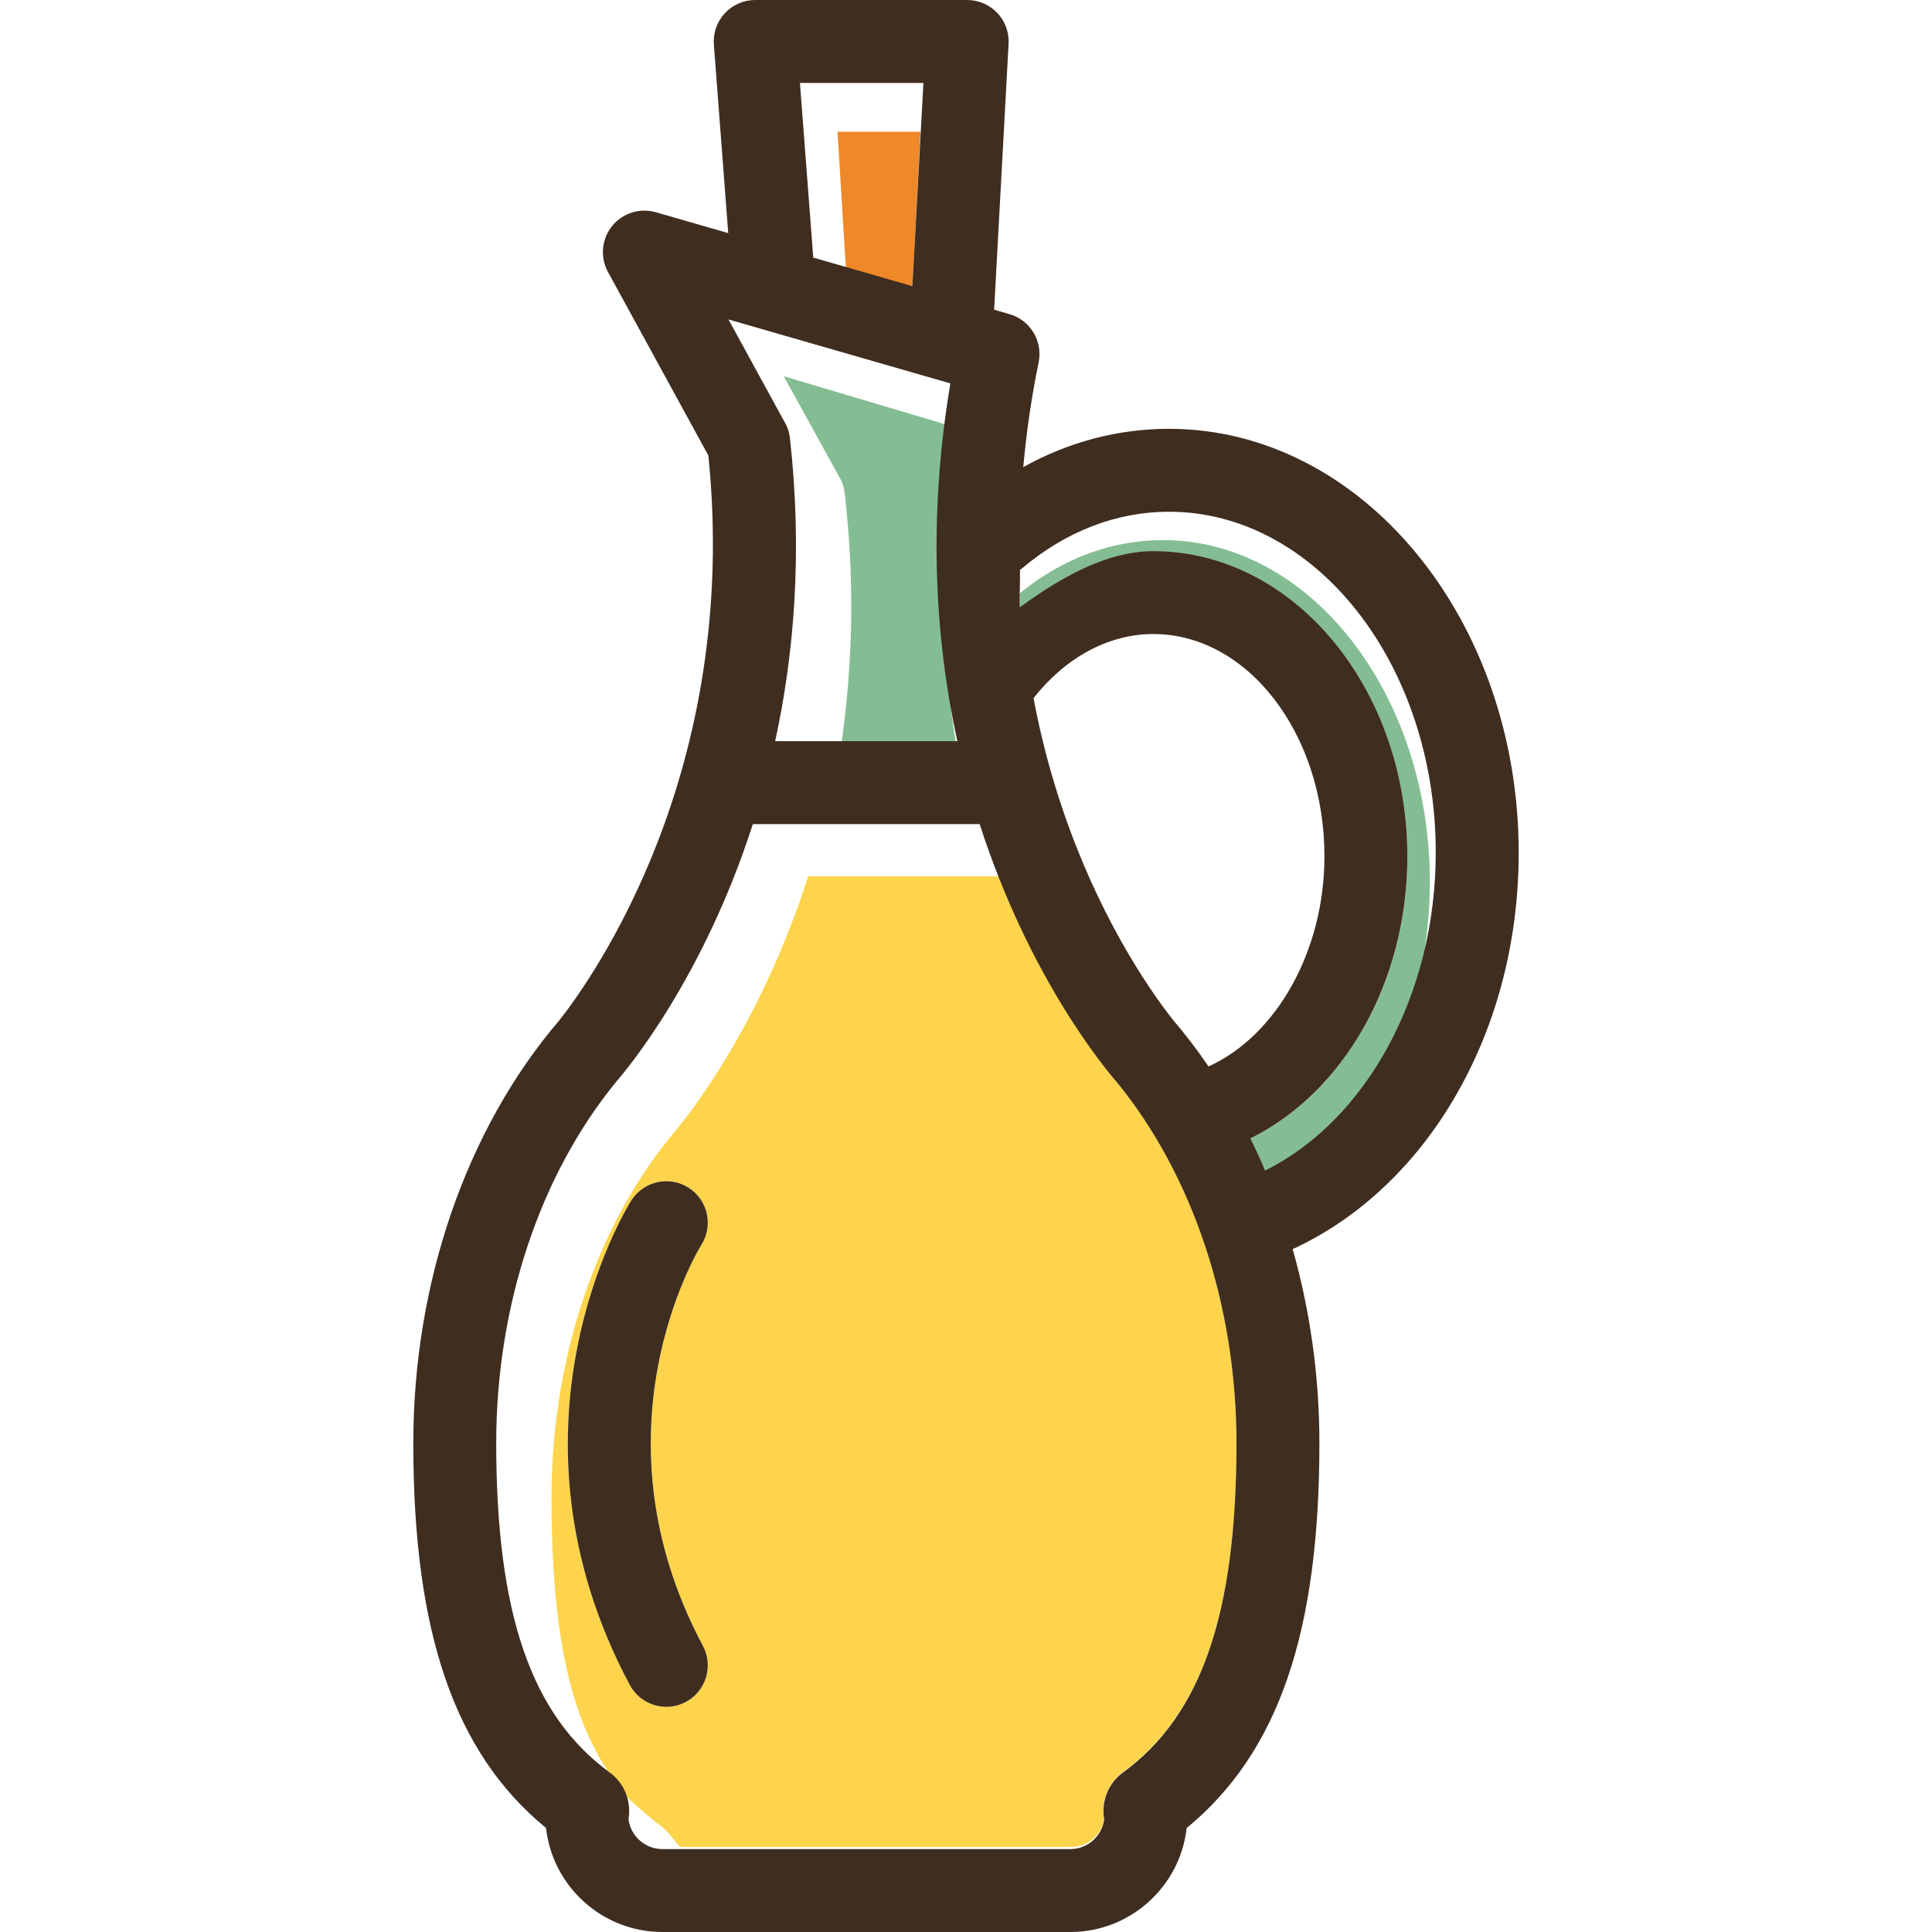 <?xml version="1.0" encoding="iso-8859-1"?>
<!-- Generator: Adobe Illustrator 18.0.0, SVG Export Plug-In . SVG Version: 6.00 Build 0)  -->
<!DOCTYPE svg PUBLIC "-//W3C//DTD SVG 1.1//EN" "http://www.w3.org/Graphics/SVG/1.1/DTD/svg11.dtd">
<svg version="1.1" id="Capa_1" xmlns="http://www.w3.org/2000/svg" xmlns:xlink="http://www.w3.org/1999/xlink" x="0px" y="0px"
	 viewBox="0 0 350.282 350.282" style="enable-background:new 0 0 350.282 350.282;" xml:space="preserve">
<g>
	<path style="fill:#84BD93;" d="M260.303,155.881c0,5-0.799,12.098-2.288,18.035c0.797-4.433,1.22-9.346,1.22-14.026
		c0-34.08-21.697-61.968-48.369-61.968c-9.241,0-18.205,3.288-25.977,9.65c-0.015,1.024-0.018,1.942,0.018,2.561
		c7.118-5.2,15.604-10.194,24.193-10.194c25.399,0,46.062,24.811,46.062,55.321c0,22.923-11.606,42.815-28.455,51.148
		c0.938,1.906,1.821,4.264,2.658,6.239c18.431-9.141,30.948-30.765,30.948-56.765C260.313,121.881,260.303,121.881,260.303,155.881z
		"/>
	<path style="fill:#84BD93;" d="M173.572,135.881c-3.966-19-1.976-61.235-2.269-58.977l-29.202-8.687l10.271,18.642
		c0.757,1.203,0.886,3.548,0.889,3.582c1.819,16.469,1.198,31.441-0.845,45.441H173.572z"/>
	<g>
		<path style="fill:#FDD44B;" d="M113.971,327.108c-0.018-0.121-0.039-0.24-0.062-0.36
			C113.932,326.868,113.954,326.987,113.971,327.108z"/>
		<path style="fill:#FDD44B;" d="M114.067,328.484c0.001-0.123-0.009-0.244-0.013-0.366
			C114.057,328.24,114.069,328.361,114.067,328.484z"/>
		<path style="fill:#FDD44B;" d="M202.461,196.171c-1.902-2.183-12.601-15.307-21.245-37.039c0.003,0.009,0.007-0.252,0.01-0.252
			H146.52c-8.947,28-22.637,44.538-24.803,47.028c-13.818,16.89-21.725,40.741-21.725,65.618c0,23.228,3.02,39.471,10.84,50.486
			c0.669,0.634,1.078,1.375,1.078,2.165c0-0.001,0,0.027,0,0.027c3,2.727,5.289,4.939,8.114,7c1.37,1,2.921,3.677,3.494,3.677
			h70.536c3.146,0,5.753-2.177,6.144-5.22c-0.545-3.209,0.688-6.403,3.381-8.368c14.249-10.389,20.601-28.768,20.601-59.695
			C224.18,236.722,216.275,213.061,202.461,196.171z M127.438,298.395c1.956,3.663,0.571,8.217-3.092,10.172
			c-1.127,0.601-2.339,0.886-3.532,0.887c-2.687,0-5.286-1.443-6.639-3.98c-24.888-46.636-0.778-86.126,0.261-87.785
			c2.204-3.52,6.841-4.586,10.361-2.382c3.512,2.2,4.58,6.826,2.392,10.342C126.317,227.067,106.77,259.667,127.438,298.395z"/>
		<path style="fill:#FDD44B;" d="M179.616,155.193c-0.08-0.219-0.164-0.423-0.243-0.644
			C179.452,154.769,179.536,154.974,179.616,155.193z"/>
		<path style="fill:#FDD44B;" d="M113.569,325.458c0.029,0.083,0.053,0.168,0.08,0.253
			C113.623,325.626,113.598,325.542,113.569,325.458z"/>
	</g>
	<polygon style="fill:#EF8829;" points="166.888,23.881 151.846,23.881 153.39,49.066 165.417,51.894 	"/>
	<path style="fill:#3F2D20;" d="M127.19,225.65c2.188-3.517,1.12-8.143-2.392-10.342c-3.52-2.205-8.157-1.138-10.362,2.382
		c-1.039,1.658-25.149,41.148-0.26,87.785c1.353,2.536,3.951,3.98,6.638,3.98c1.194-0.001,2.406-0.286,3.533-0.887
		c3.663-1.955,5.048-6.509,3.092-10.172C106.77,259.667,126.316,227.068,127.19,225.65z"/>
	<path style="fill:#3F2D20;" d="M211.944,77.746c-9.231,0-18.196,2.376-26.419,6.94c0.562-6.274,1.474-12.607,2.784-18.996
		c0.787-3.844-1.513-7.646-5.283-8.733l-2.784-0.802l2.621-48.229c0.113-2.061-0.628-4.079-2.047-5.577
		C179.396,0.849,177.422,0,175.358,0h-38.434c-2.094,0-4.091,0.872-5.514,2.408c-1.423,1.535-2.141,3.594-1.982,5.681l2.605,34.174
		l-13.124-3.782c-2.917-0.837-6.051,0.156-7.949,2.523c-1.897,2.369-2.184,5.646-0.728,8.308l18.199,33.269
		c5.826,57.079-20.981,94.74-27.011,102.399c-16.834,19.648-26.485,47.563-26.485,76.662c0,34.402,7.451,56.13,24.066,69.788
		c1.186,10.592,10.195,18.851,21.096,18.851h73.958c10.901,0,19.909-8.26,21.096-18.85c16.616-13.664,24.065-35.391,24.065-69.789
		c0-12.104-1.681-23.994-4.847-35.174c11.236-5.15,21.216-14.194,28.43-25.917c8.21-13.343,12.55-29.237,12.55-45.964
		C275.347,112.217,246.904,77.746,211.944,77.746z M200.198,329.844c-0.39,3.044-2.997,5.404-6.144,5.404h-73.958
		c-3.147,0-5.754-2.36-6.144-5.404c0.54-3.209-0.697-6.499-3.389-8.466c-14.243-10.387-20.595-28.81-20.595-59.736
		c0-24.876,7.907-48.588,21.725-65.478c2.166-2.49,15.856-18.951,24.803-46.749h41.123c8.953,27.786,22.663,44.257,24.84,46.756
		c13.815,16.89,21.719,40.596,21.719,65.471c0,30.928-6.352,49.352-20.6,59.741C200.886,323.349,199.652,326.635,200.198,329.844z
		 M187.387,126.573c5.781-7.355,13.599-11.621,21.713-11.621c17.108,0,31.028,18.077,31.028,40.297
		c0,17.293-8.809,32.59-21.014,38.103c-2.028-2.968-4.182-5.811-6.483-8.489c-3.016-3.825-10.811-14.571-17.328-30.957
		C191.761,145.003,189.132,135.881,187.387,126.573z M145.035,15.034h22.386l-2.004,36.848l-17.967-5.178L145.035,15.034z
		 M172.306,69.514c-4.168,24.896-2.7,46.683,1.266,64.867h-33.031c3.419-15.682,4.988-34.047,2.697-54.782
		c-0.003-0.033-0.131-1.697-0.889-2.9l-10.271-18.777L172.306,69.514z M229.365,212.227c-0.838-1.975-1.721-3.92-2.658-5.826
		c16.848-8.332,28.454-28.229,28.454-51.152c0-30.51-20.663-55.331-46.062-55.331c-8.589,0-17.075,4.973-24.193,10.174
		c-0.091-1.551,0.067-5.212,0.023-6.77c0.136-0.101,0.278-0.19,0.409-0.301c7.914-6.699,17.115-10.24,26.605-10.24
		c26.671,0,48.369,27.726,48.369,61.807C260.313,180.181,247.796,203.086,229.365,212.227z"/>
</g>
<g>
</g>
<g>
</g>
<g>
</g>
<g>
</g>
<g>
</g>
<g>
</g>
<g>
</g>
<g>
</g>
<g>
</g>
<g>
</g>
<g>
</g>
<g>
</g>
<g>
</g>
<g>
</g>
<g>
</g>
</svg>
